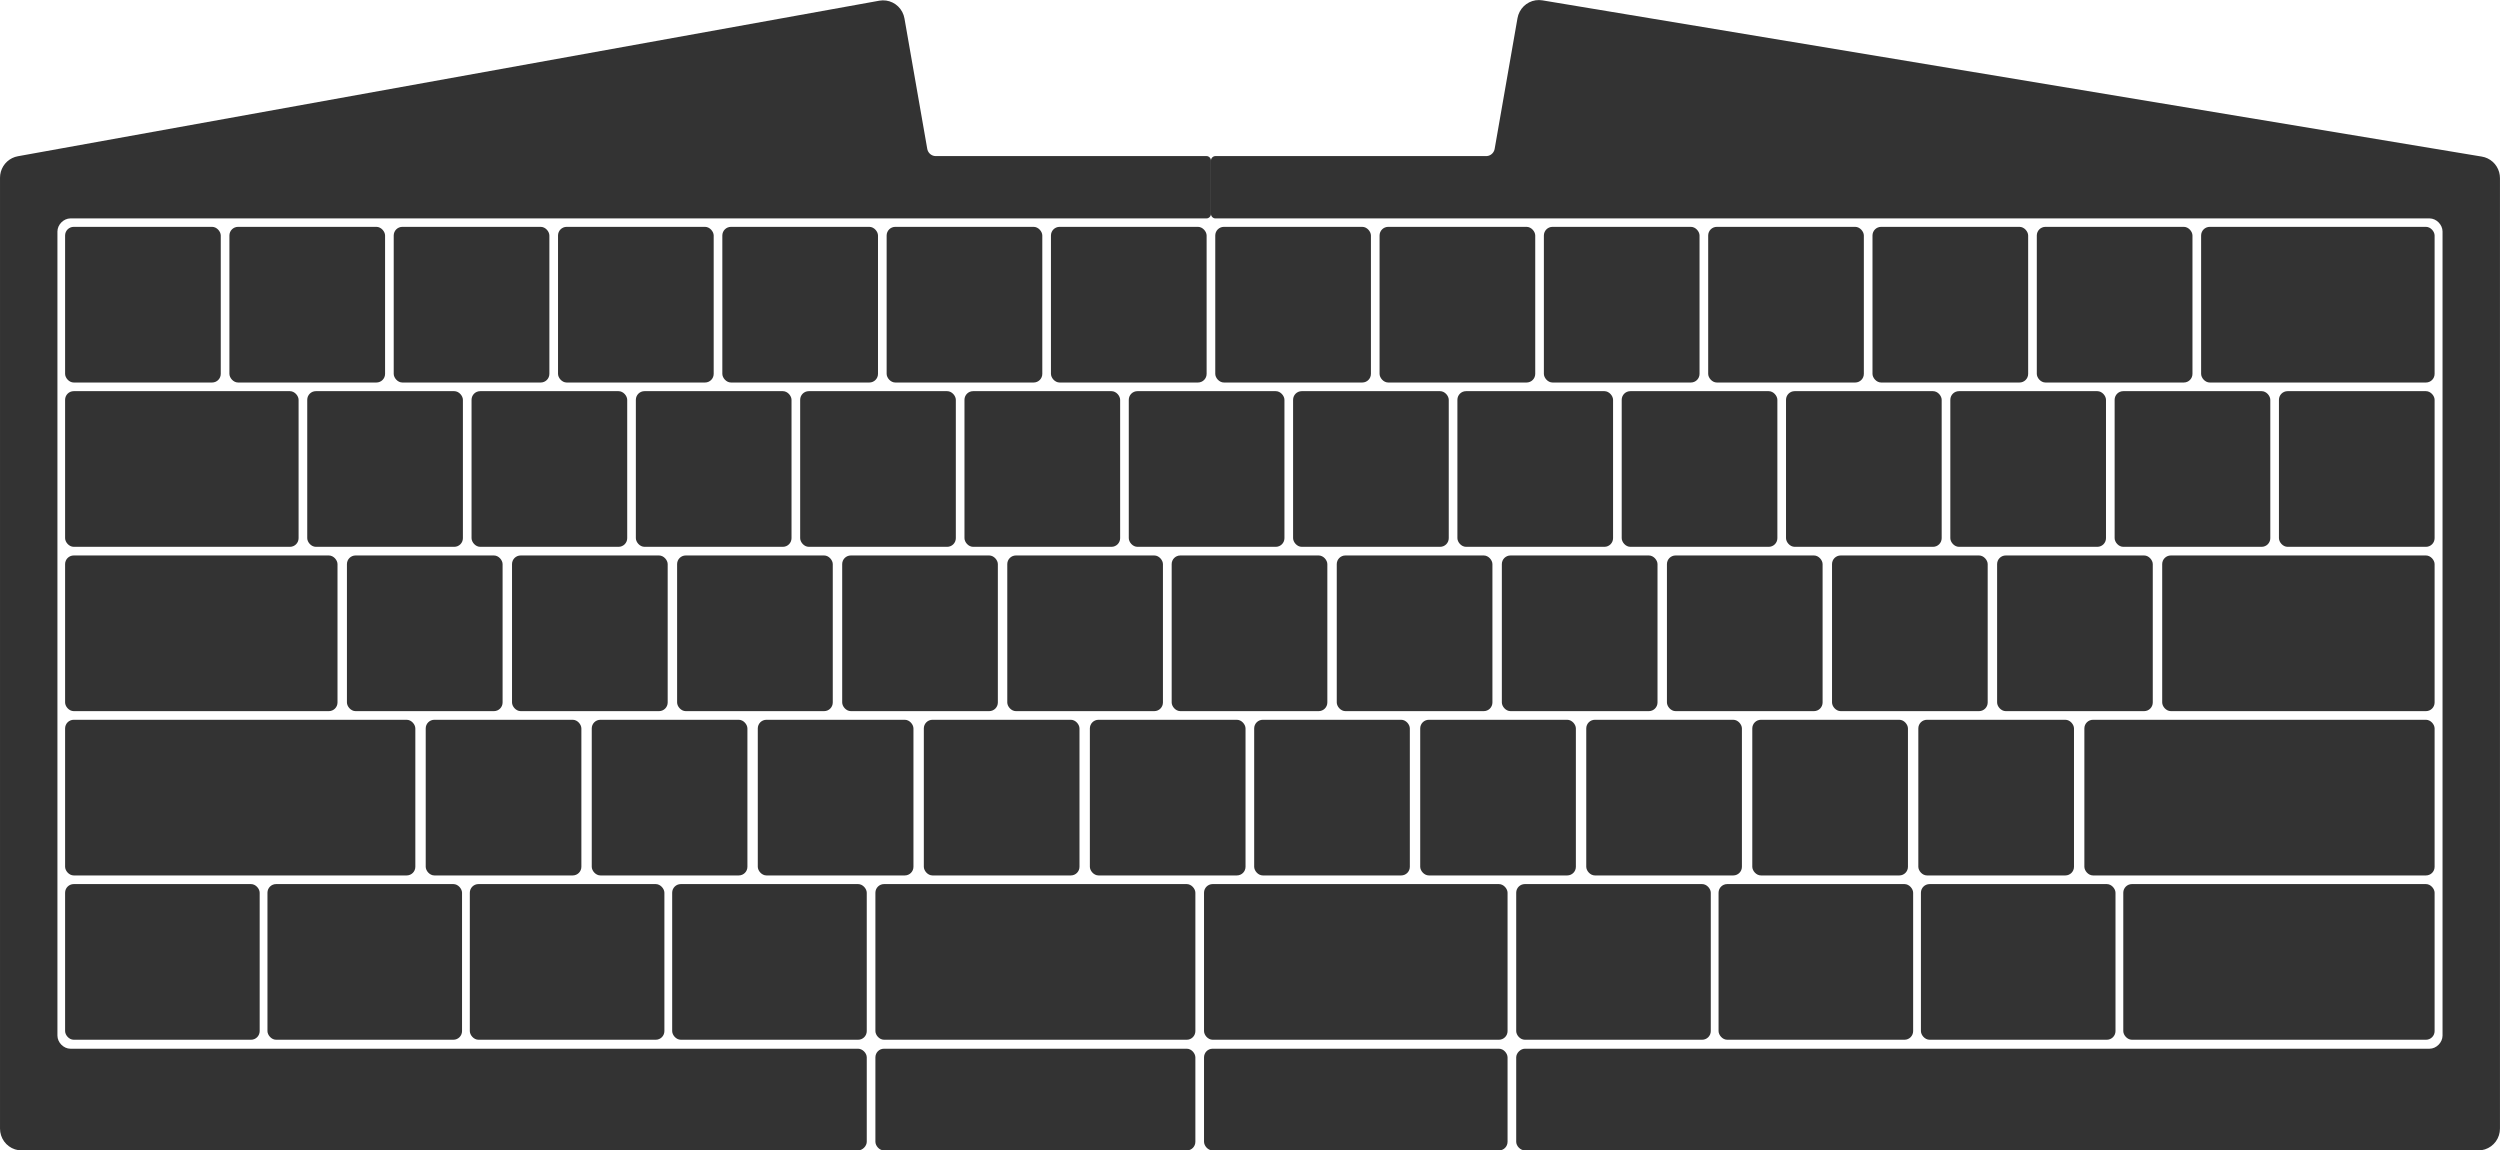 <?xml version="1.0" encoding="UTF-8" standalone="no"?>
<svg xmlns:dc="http://purl.org/dc/elements/1.1/" xmlns:cc="http://creativecommons.org/ns#" xmlns:rdf="http://www.w3.org/1999/02/22-rdf-syntax-ns#" xmlns:svg="http://www.w3.org/2000/svg" xmlns="http://www.w3.org/2000/svg" version="1.1" width="1024.335" height="471.366" id="svg2">
  <g transform="translate(0,-580.996)" style="fill:#333333;stroke:none">

    <g id="left-parts" transform="translate(221.57,1101.767)">
      <path id="left-case" d="m 272.815,-456.817 -110.97,0 c -0.329,0 -0.658,-0.047 -0.975,-0.139 -0.316,-0.092 -0.62,-0.229 -0.9,-0.406 -0.28,-0.177 -0.535,-0.394 -0.756,-0.642 -0.221,-0.249 -0.409,-0.529 -0.554,-0.831 -0.146,-0.302 -0.249,-0.625 -0.307,-0.957 -3.112,-17.806 -6.223,-35.611 -9.335,-53.417 -0.162,-0.925 -0.468,-1.825 -0.905,-2.655 -0.437,-0.83 -1.004,-1.591 -1.673,-2.244 -0.67,-0.654 -1.442,-1.2 -2.28,-1.612 -0.838,-0.412 -1.74,-0.69 -2.664,-0.82 -0.923,-0.13 -1.867,-0.111 -2.784,0.054 l -352.979,63.738 c -0.811,0.146 -1.601,0.407 -2.341,0.773 -0.74,0.365 -1.429,0.836 -2.04,1.393 -0.612,0.557 -1.145,1.201 -1.581,1.906 -0.436,0.706 -0.773,1.473 -0.999,2.272 -0.226,0.799 -0.341,1.63 -0.341,2.461 l 0,389.595 c 0,0.936 0.146,1.873 0.432,2.764 0.286,0.891 0.712,1.737 1.258,2.495 0.546,0.758 1.21,1.429 1.962,1.98 0.752,0.55 1.59,0.98 2.473,1.269 0.883,0.289 1.811,0.436 2.739,0.436 l 342.731,-1.4e-5 c 1.772,0 3.543,-1.772 3.543,-3.543 0,-12.932 0,-22.982 0,-34.583 0,-1.772 -1.771,-3.545 -3.543,-3.545 l -322.737,0.001 c -2.791,0 -5.329,-2.561 -5.329,-5.377 l 0,-329.455 c 0,-2.816 2.538,-5.377 5.329,-5.377 l 465.527,0 c 0.93,0 1.777,-0.854 1.777,-1.794 0,-7.805 0,-14.682 0,-21.944 0,-0.942 -0.847,-1.796 -1.777,-1.796" />
      <rect id="a1" width="63.78" height="63.78" rx="3.543" ry="3.543" x="-194.896" y="-427.823" />
      <rect id="a2" width="63.78" height="63.78" rx="3.543" ry="3.543" x="-127.573" y="-427.823" />
      <rect id="a3" width="63.78" height="63.78" rx="3.543" ry="3.543" x="-60.251" y="-427.823" />
      <rect id="a4" width="63.78" height="63.78" rx="3.543" ry="3.543" x="7.072" y="-427.823" />
      <rect id="a5" width="63.78" height="63.78" rx="3.543" ry="3.543" x="74.395" y="-427.823" />
      <rect id="a6" width="63.78" height="63.78" rx="3.543" ry="3.543" x="141.718" y="-427.823" />
      <rect id="a7" width="63.78" height="63.78" rx="3.543" ry="3.543" x="209.041" y="-427.823" />
      <rect id="b1" width="95.669" height="63.78" rx="3.543" ry="3.543" x="-194.896" y="-360.5" />
      <rect id="b2" width="63.78" height="63.78" rx="3.543" ry="3.543" x="-95.684" y="-360.5" />
      <rect id="b3" width="63.78" height="63.78" rx="3.543" ry="3.543" x="-28.361" y="-360.5" />
      <rect id="b4" width="63.78" height="63.78" rx="3.543" ry="3.543" x="38.962" y="-360.5" />
      <rect id="b5" width="63.78" height="63.78" rx="3.543" ry="3.543" x="106.285" y="-360.5" />
      <rect id="b6" width="63.78" height="63.78" rx="3.543" ry="3.543" x="173.608" y="-360.5" />
      <rect id="c1" width="111.614" height="63.78" rx="3.543" ry="3.543" x="-194.896" y="-293.177" />
      <rect id="c2" width="63.78" height="63.78" rx="3.543" ry="3.543" x="-79.42" y="-293.177" />
      <rect id="c3" width="63.78" height="63.78" rx="3.543" ry="3.543" x="-11.778" y="-293.177" />
      <rect id="c4" width="63.78" height="63.78" rx="3.543" ry="3.543" x="55.864" y="-293.177" />
      <rect id="c5" width="63.78" height="63.78" rx="3.543" ry="3.543" x="123.505" y="-293.177" />
      <rect id="c6" width="63.78" height="63.78" rx="3.543" ry="3.543" x="191.147" y="-293.177" />
      <rect id="d1" width="143.504" height="63.78" rx="3.543" ry="3.543" x="-194.896" y="-225.854" />
      <rect id="d2" width="63.78" height="63.78" rx="3.543" ry="3.543" x="-47.14" y="-225.854" />
      <rect id="d3" width="63.78" height="63.78" rx="3.543" ry="3.543" x="20.891" y="-225.854" />
      <rect id="d4" width="63.78" height="63.78" rx="3.543" ry="3.543" x="88.923" y="-225.854" />
      <rect id="d5" width="63.78" height="63.78" rx="3.543" ry="3.543" x="156.954" y="-225.854" />
      <rect id="d6" width="63.78" height="63.78" rx="3.543" ry="3.543" x="224.986" y="-225.854" />
      <rect id="e1" width="79.724" height="63.78" rx="3.543" ry="3.543" x="-194.896" y="-158.532" />
      <rect id="e2" width="79.724" height="63.78" rx="3.543" ry="3.543" x="-111.983" y="-158.532" />
      <rect id="e3" width="79.724" height="63.78" rx="3.543" ry="3.543" x="-29.069" y="-158.532" />
      <rect id="e4" width="79.724" height="63.78" rx="3.543" ry="3.543" x="53.844" y="-158.532" />
      <rect id="e5" width="131.102" height="63.78" rx="3.543" ry="3.543" x="137.112" y="-158.532" />
      <rect id="f1" width="131.102" height="41.667" rx="3.486" ry="3.543" x="137.112" y="-91.072" />
    </g>

    <g id="right-parts" transform="translate(44.405,1101.767)" >
      <path id="right-case" d="m 951.059,-431.283 c 2.791,0 5.329,2.561 5.329,5.377 l 0,329.455 c 0,2.816 -2.538,5.377 -5.329,5.377 l -370.679,-0.001 c -1.772,0 -3.543,1.773 -3.543,3.545 0,12.895 0,23.315 0,34.583 0,1.772 1.772,3.543 3.543,3.543 l 390.673,1.44e-4 c 0.928,0 1.856,-0.148 2.739,-0.436 0.883,-0.289 1.721,-0.719 2.473,-1.269 0.752,-0.55 1.416,-1.221 1.962,-1.98 0.546,-0.758 0.972,-1.604 1.258,-2.495 0.286,-0.891 0.432,-1.828 0.432,-2.764 l 0,-389.435 c 0,-0.839 -0.117,-1.678 -0.348,-2.485 -0.231,-0.806 -0.575,-1.58 -1.018,-2.29 -0.444,-0.71 -0.988,-1.356 -1.61,-1.914 -0.622,-0.557 -1.323,-1.026 -2.074,-1.386 -0.751,-0.361 -1.553,-0.614 -2.373,-0.751 -130.524,-21.708 -270.936,-45.06 -384.941,-64.02 -0.912,-0.152 -1.847,-0.158 -2.761,-0.019 -0.914,0.139 -1.806,0.423 -2.633,0.838 -0.827,0.416 -1.589,0.962 -2.249,1.614 -0.66,0.652 -1.219,1.408 -1.65,2.232 -0.431,0.824 -0.733,1.716 -0.894,2.634 -3.122,17.846 -6.233,35.693 -9.356,53.539 -0.058,0.332 -0.162,0.655 -0.307,0.957 -0.146,0.302 -0.333,0.583 -0.554,0.831 -0.221,0.249 -0.477,0.466 -0.756,0.642 -0.28,0.177 -0.584,0.314 -0.9,0.406 -0.316,0.092 -0.645,0.139 -0.975,0.139 l -110.969,-2e-5 c -0.93,-10e-6 -1.777,0.854 -1.777,1.796 10e-6,7.411 -10e-6,15.643 0,21.944 0,0.939 0.847,1.794 1.777,1.794 l 497.511,0" />
      <rect id="a8"  width="63.78" height="63.78" rx="3.543" ry="3.543" x="453.529" y="-427.823" />
      <rect id="a9"  width="63.78" height="63.78" rx="3.543" ry="3.543" x="520.852" y="-427.823" />
      <rect id="a10" width="63.78" height="63.78" rx="3.543" ry="3.543" x="588.175" y="-427.823" />
      <rect id="a11" width="63.78" height="63.78" rx="3.543" ry="3.543" x="655.497" y="-427.823" />
      <rect id="a12" width="63.78" height="63.78" rx="3.543" ry="3.543" x="722.82" y="-427.823" />
      <rect id="a13" width="63.78" height="63.78" rx="3.543" ry="3.543" x="790.143" y="-427.823" />
      <rect id="a14" width="95.669" height="63.78" rx="3.543" ry="3.543" x="857.466" y="-427.823" />
      <rect id="b7"  width="63.78" height="63.78" rx="3.543" ry="3.543" x="418.096" y="-360.5" />
      <rect id="b8"  width="63.78" height="63.78" rx="3.543" ry="3.543" x="485.419" y="-360.5" />
      <rect id="b9"  width="63.78" height="63.78" rx="3.543" ry="3.543" x="552.742" y="-360.5" />
      <rect id="b10" width="63.78" height="63.78" rx="3.543" ry="3.543" x="620.064" y="-360.5" />
      <rect id="b11" width="63.78" height="63.78" rx="3.543" ry="3.543" x="687.387" y="-360.5" />
      <rect id="b12" width="63.78" height="63.78" rx="3.543" ry="3.543" x="754.71" y="-360.5" />
      <rect id="b13" width="63.78" height="63.78" rx="3.543" ry="3.543" x="822.033" y="-360.5" />
      <rect id="b14" width="63.78" height="63.78" rx="3.543" ry="3.543" x="889.356" y="-360.5" />
      <rect id="c7"  width="63.78" height="63.78" rx="3.543" ry="3.543" x="435.671" y="-293.177" />
      <rect id="c8"  width="63.78" height="63.78" rx="3.543" ry="3.543" x="503.312" y="-293.177" />
      <rect id="c9"  width="63.78" height="63.78" rx="3.543" ry="3.543" x="570.954" y="-293.177" />
      <rect id="c10" width="63.78" height="63.78" rx="3.543" ry="3.543" x="638.596" y="-293.177" />
      <rect id="c11" width="63.78" height="63.78" rx="3.543" ry="3.543" x="706.238" y="-293.177" />
      <rect id="c12" width="63.78" height="63.78" rx="3.543" ry="3.543" x="773.879" y="-293.177" />
      <rect id="c13" width="111.614" height="63.78" rx="3.543" ry="3.543" x="841.521" y="-293.177" />
      <rect id="d7"  width="63.78" height="63.78" rx="3.543" ry="3.543" x="469.474" y="-225.854" />
      <rect id="d8"  width="63.78" height="63.78" rx="3.543" ry="3.543" x="537.505" y="-225.854" />
      <rect id="d9"  width="63.78" height="63.78" rx="3.543" ry="3.543" x="605.537" y="-225.854" />
      <rect id="d10" width="63.78" height="63.78" rx="3.543" ry="3.543" x="673.568" y="-225.854" />
      <rect id="d11" width="63.78" height="63.78" rx="3.543" ry="3.543" x="741.6" y="-225.854" />
      <rect id="d12" width="143.504" height="63.78" rx="3.543" ry="3.543" x="809.631" y="-225.854" />
      <rect id="e6"  width="124.37" height="63.78" rx="3.543" ry="3.543" x="448.923" y="-158.532" />
      <rect id="e7"  width="79.724" height="63.78" rx="3.543" ry="3.543" x="576.836" y="-158.532" />
      <rect id="e8"  width="79.724" height="63.78" rx="3.543" ry="3.543" x="659.749" y="-158.532" />
      <rect id="e9"  width="79.724" height="63.78" rx="3.543" ry="3.543" x="742.663" y="-158.532" />
      <rect id="e10" width="127.559" height="63.78" rx="3.543" ry="3.543" x="825.576" y="-158.532" />
      <rect id="f2"  width="124.37" height="41.667" rx="3.494" ry="3.543" x="448.923" y="-91.072" />
    </g>

  </g>
</svg>
